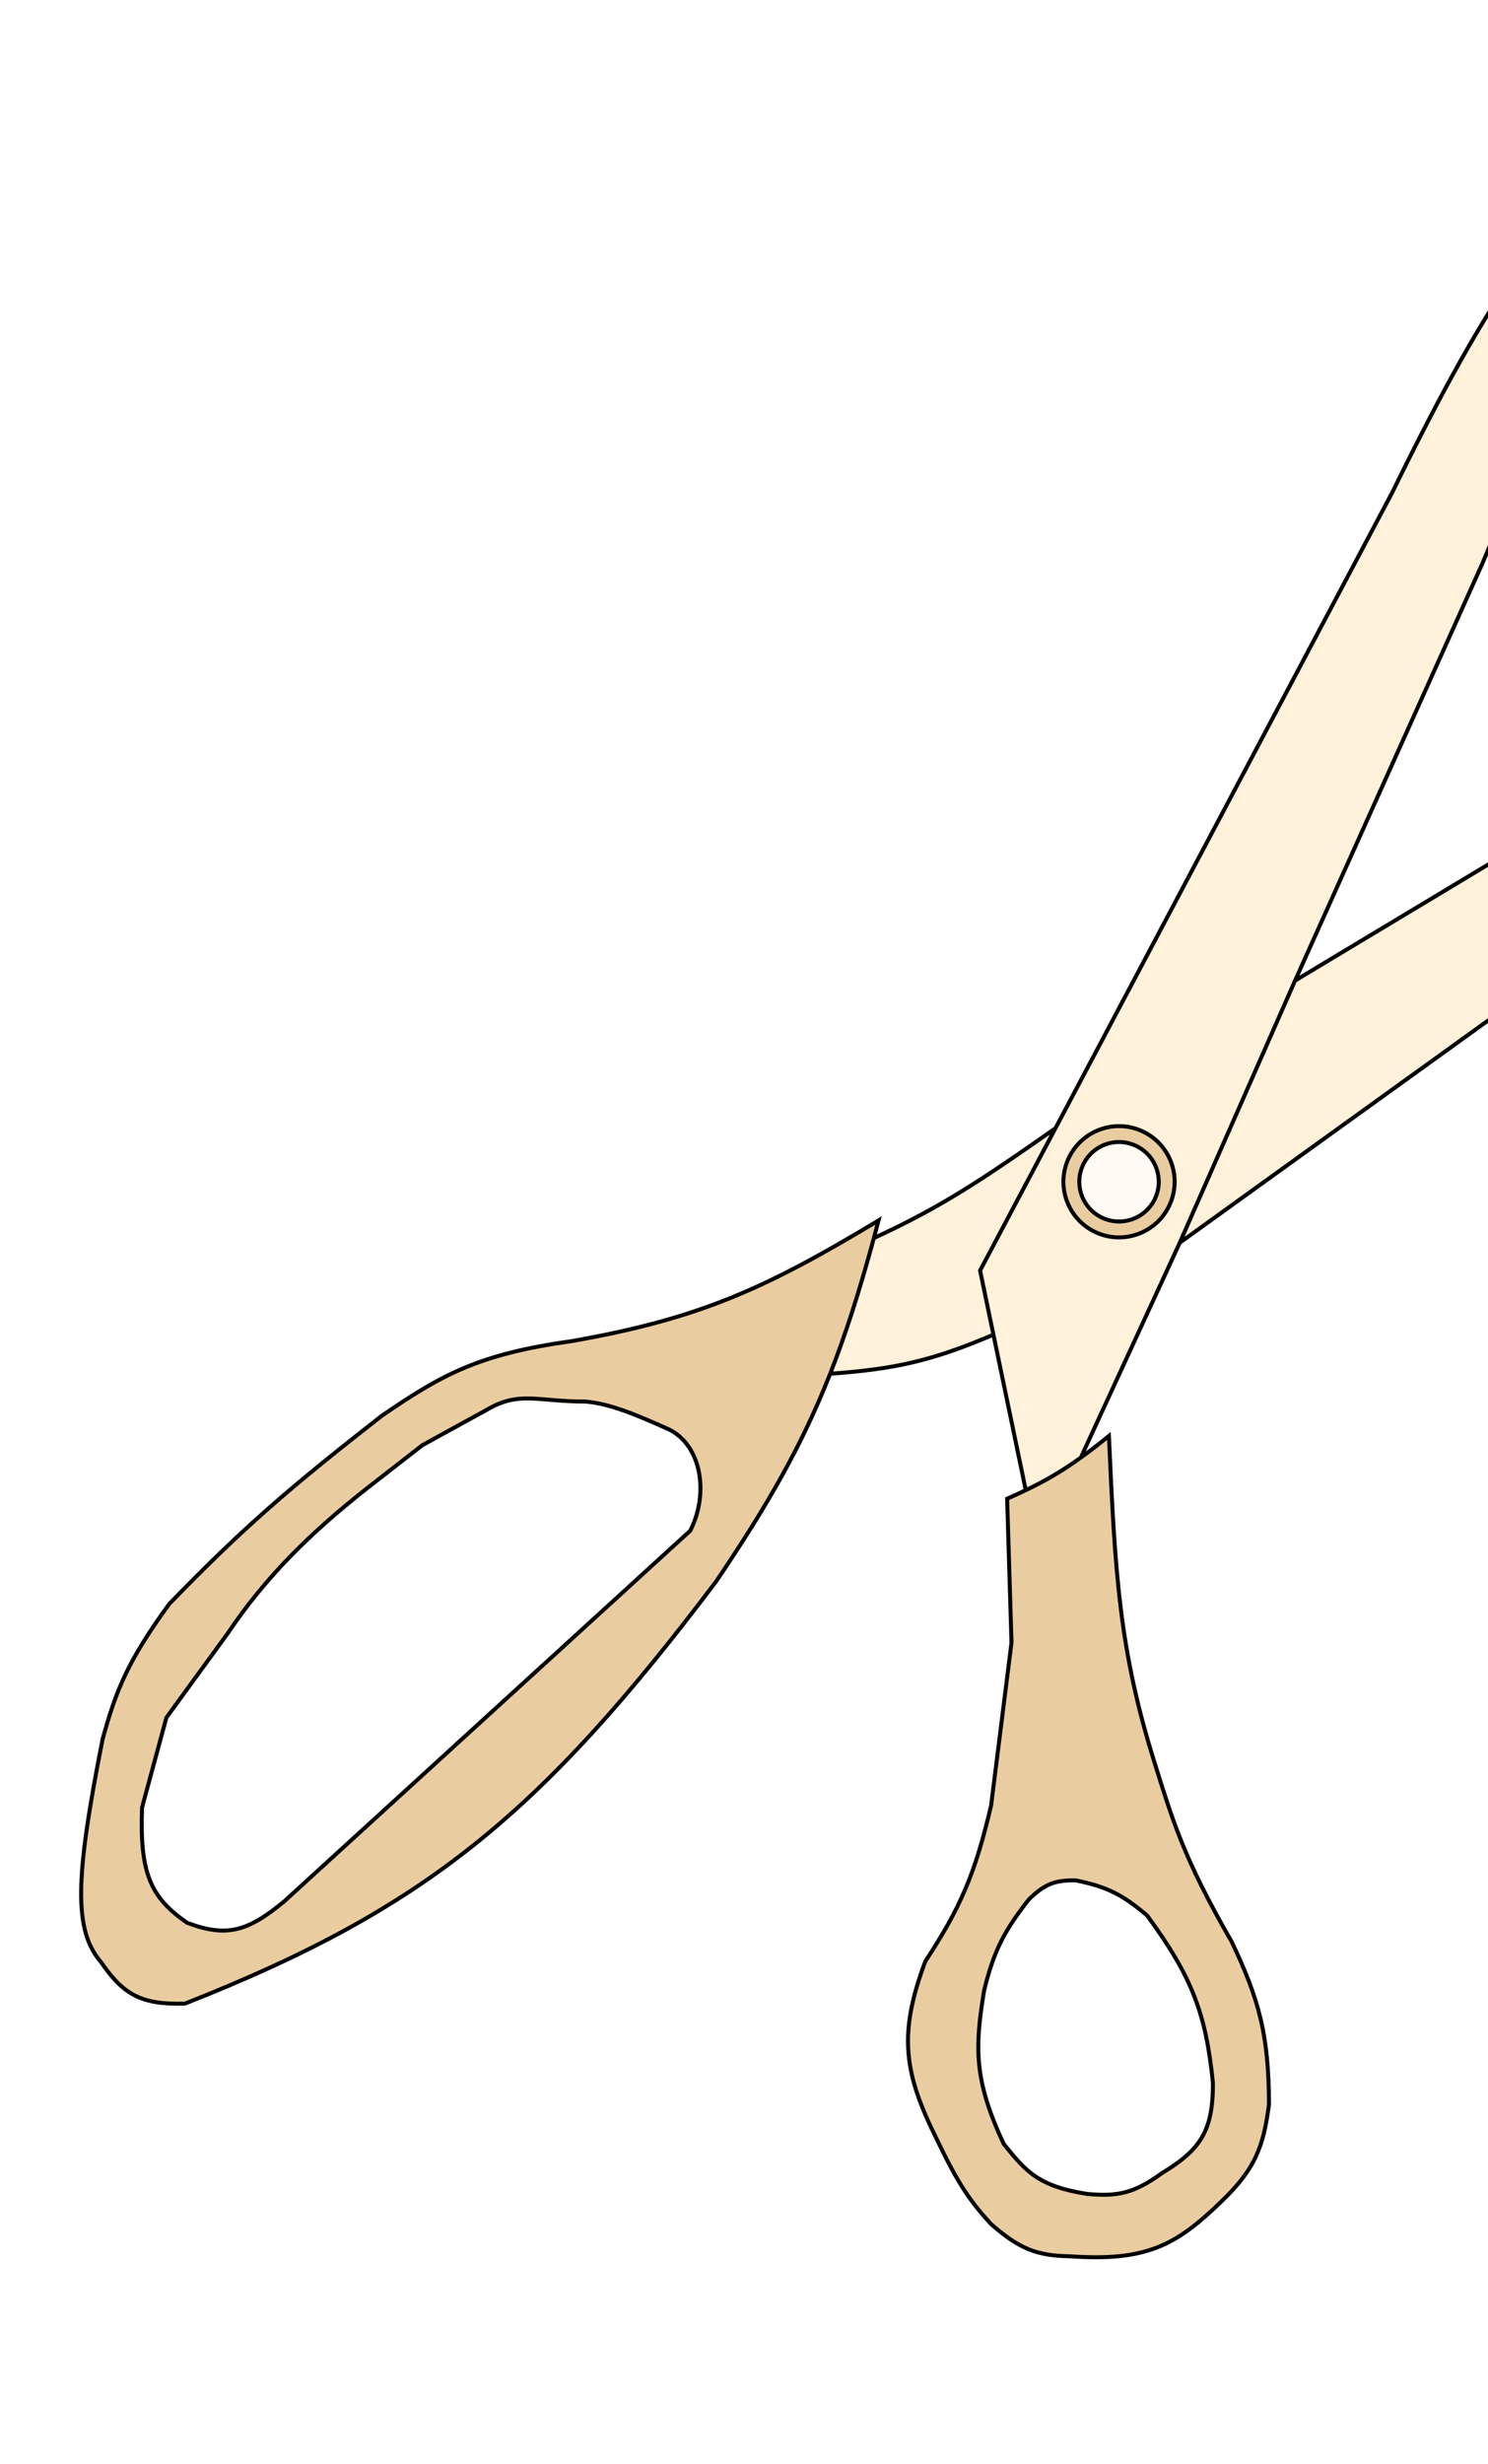 <svg width="290" height="480" viewBox="0 0 290 480" fill="none" xmlns="http://www.w3.org/2000/svg">
<g filter="url(#filter0_d_242_4671)">
<path fill-rule="evenodd" clip-rule="evenodd" d="M36.034 387.226C82.706 368.826 105.236 350.462 139.599 304.939C149.756 289.911 156.348 278.336 161.789 264.527C164.85 256.759 167.546 248.284 170.308 238.089C170.612 236.966 170.917 235.822 171.224 234.656C149.328 247.831 136.5 253.771 111.293 258.19C93.326 260.695 86.102 264.675 74.333 272.766C57.009 286.302 47.718 294.151 32.997 309.35C24.873 320.505 22.615 326.17 19.991 335.734C14.59 363.064 14.353 372.922 19.717 379.183C24.136 385.596 27.65 387.459 36.034 387.226ZM55.309 367.383L134.523 295.101C138.2 287.85 136.736 278.561 130.43 275.391C124.647 272.812 119.067 270.342 114.129 269.944C104.58 269.94 101.203 267.786 94.751 271.612L82.327 278.433L71.125 287.151C60.069 295.895 51.586 304.388 44.453 314.997L32.43 331.51L27.683 349.019C27.207 361.846 29.336 366.552 36.464 371.471C44.192 374.409 48.294 373.136 55.309 367.383Z" fill="#E9CDA1"/>
<path fill-rule="evenodd" clip-rule="evenodd" d="M196.283 288.866L197.134 316.903L193.159 348.602C190.033 362.001 187.159 368.593 180.349 378.966C175.079 393.04 176.055 400.607 182.623 413.746C186.716 422.319 189.009 425.635 193.101 430.131C198.602 434.947 201.978 436.351 208.542 436.448C223.542 437.507 229.294 434.203 237.909 425.896C244.597 419.504 246.251 415.177 247.321 406.802C247.263 393.372 245.437 386.529 240.045 375.167C230.598 358.813 228.523 351.448 224.961 340.114C218.103 318.183 217.323 303.315 216.12 276.638C214.112 278.261 212.331 279.637 210.653 280.847C207.005 283.478 203.847 285.321 199.914 287.204C198.779 287.748 197.578 288.296 196.283 288.866ZM209.686 363.222C215.809 364.475 218.821 366.031 223.572 370.067C232.345 382.039 235.035 389.202 236.393 402.71C236.412 412.026 233.975 415.701 226.453 420.248C220.963 424.234 217.763 424.82 211.936 424.312C202.312 422.81 199.875 419.859 195.609 414.538C189.744 402.007 189.987 395.663 191.805 384.614C193.706 376.949 195.66 373.115 200.533 366.909C203.613 363.933 205.579 363.149 209.686 363.222Z" fill="#E9CDA1"/>
<path d="M338.396 136.257L252.397 187.935L229.928 238.998L331.639 165.722C365.037 142.933 380.409 128.145 404.659 99.879C381.292 111.723 367.456 119.057 338.396 136.257Z" fill="#FFF1DA"/>
<path d="M193.612 256.912L191.012 244.411L205.698 216.698C191.081 226.953 183.244 232.14 170.308 238.089C167.546 248.284 164.85 256.759 161.789 264.527C174.33 263.586 181.31 262.139 193.612 256.912Z" fill="#FFF1DA"/>
<path d="M319.59 24.717C301.595 38.464 291.078 52.571 271.336 92.844L205.698 216.698L191.012 244.411L193.612 256.912L199.914 287.204C203.847 285.321 207.005 283.478 210.653 280.847L229.928 238.998L252.397 187.935L288.902 106.681C301.206 77.423 308.026 60.325 319.59 24.717Z" fill="#FFF1DA"/>
<path d="M199.914 287.204C198.779 287.748 197.578 288.296 196.283 288.866L197.134 316.903L193.159 348.602C190.033 362.001 187.159 368.593 180.349 378.966C175.079 393.04 176.055 400.607 182.623 413.746C186.716 422.319 189.009 425.635 193.101 430.131C198.602 434.947 201.978 436.351 208.542 436.448C223.542 437.507 229.294 434.203 237.909 425.896C244.597 419.504 246.251 415.177 247.321 406.802C247.263 393.372 245.437 386.529 240.045 375.167C230.598 358.813 228.523 351.448 224.961 340.114C218.103 318.183 217.323 303.315 216.12 276.638C214.112 278.261 212.331 279.637 210.653 280.847M199.914 287.204C203.847 285.321 207.005 283.478 210.653 280.847M199.914 287.204L193.612 256.912M210.653 280.847L229.928 238.998M161.789 264.527C156.348 278.336 149.756 289.911 139.599 304.939C105.236 350.462 82.706 368.826 36.034 387.226C27.65 387.459 24.136 385.596 19.717 379.183C14.353 372.922 14.59 363.064 19.991 335.734C22.615 326.17 24.873 320.505 32.997 309.35C47.718 294.151 57.009 286.302 74.333 272.766C86.102 264.675 93.326 260.695 111.293 258.19C136.5 253.771 149.328 247.831 171.224 234.656C170.917 235.822 170.612 236.966 170.308 238.089M161.789 264.527C174.33 263.586 181.31 262.139 193.612 256.912M161.789 264.527C164.85 256.759 167.546 248.284 170.308 238.089M193.612 256.912L191.012 244.411L205.698 216.698M170.308 238.089C183.244 232.14 191.081 226.953 205.698 216.698M205.698 216.698L271.336 92.844C291.078 52.571 301.595 38.464 319.59 24.717C308.026 60.325 301.206 77.423 288.902 106.681L252.397 187.935M252.397 187.935L338.396 136.257C367.456 119.057 381.292 111.723 404.659 99.879C380.409 128.145 365.037 142.933 331.639 165.722L229.928 238.998M252.397 187.935L229.928 238.998M134.523 295.101L55.309 367.383C48.294 373.136 44.192 374.409 36.464 371.471C29.336 366.552 27.207 361.846 27.683 349.019L32.43 331.51L44.453 314.997C51.586 304.388 60.069 295.895 71.125 287.151L82.327 278.433L94.751 271.612C101.203 267.786 104.58 269.94 114.129 269.944C119.067 270.342 124.647 272.812 130.43 275.391C136.736 278.561 138.2 287.85 134.523 295.101ZM223.572 370.067C218.821 366.031 215.809 364.475 209.686 363.222C205.579 363.149 203.613 363.933 200.533 366.909C195.66 373.115 193.706 376.949 191.805 384.614C189.987 395.663 189.744 402.007 195.609 414.538C199.875 419.859 202.312 422.81 211.936 424.312C217.763 424.82 220.963 424.234 226.453 420.248C233.975 415.701 236.412 412.026 236.393 402.71C235.035 389.202 232.345 382.039 223.572 370.067Z" stroke="black" stroke-width="0.774"/>
<circle cx="218.09" cy="227.121" r="10.837" transform="rotate(116.241 218.09 227.121)" fill="#E9CDA1" stroke="black" stroke-width="0.774"/>
<circle cx="218.09" cy="227.121" r="7.741" transform="rotate(116.241 218.09 227.121)" fill="#FFFBF3" stroke="black" stroke-width="0.774"/>
</g>
<defs>
<filter id="filter0_d_242_4671" x="12.331" y="23.656" width="395.718" height="419.563" filterUnits="userSpaceOnUse" color-interpolation-filters="sRGB">
<feFlood flood-opacity="0" result="BackgroundImageFix"/>
<feColorMatrix in="SourceAlpha" type="matrix" values="0 0 0 0 0 0 0 0 0 0 0 0 0 0 0 0 0 0 127 0" result="hardAlpha"/>
<feOffset dy="3.096"/>
<feGaussianBlur stdDeviation="1.548"/>
<feComposite in2="hardAlpha" operator="out"/>
<feColorMatrix type="matrix" values="0 0 0 0 0 0 0 0 0 0 0 0 0 0 0 0 0 0 0.25 0"/>
<feBlend mode="normal" in2="BackgroundImageFix" result="effect1_dropShadow_242_4671"/>
<feBlend mode="normal" in="SourceGraphic" in2="effect1_dropShadow_242_4671" result="shape"/>
</filter>
</defs>
</svg>
